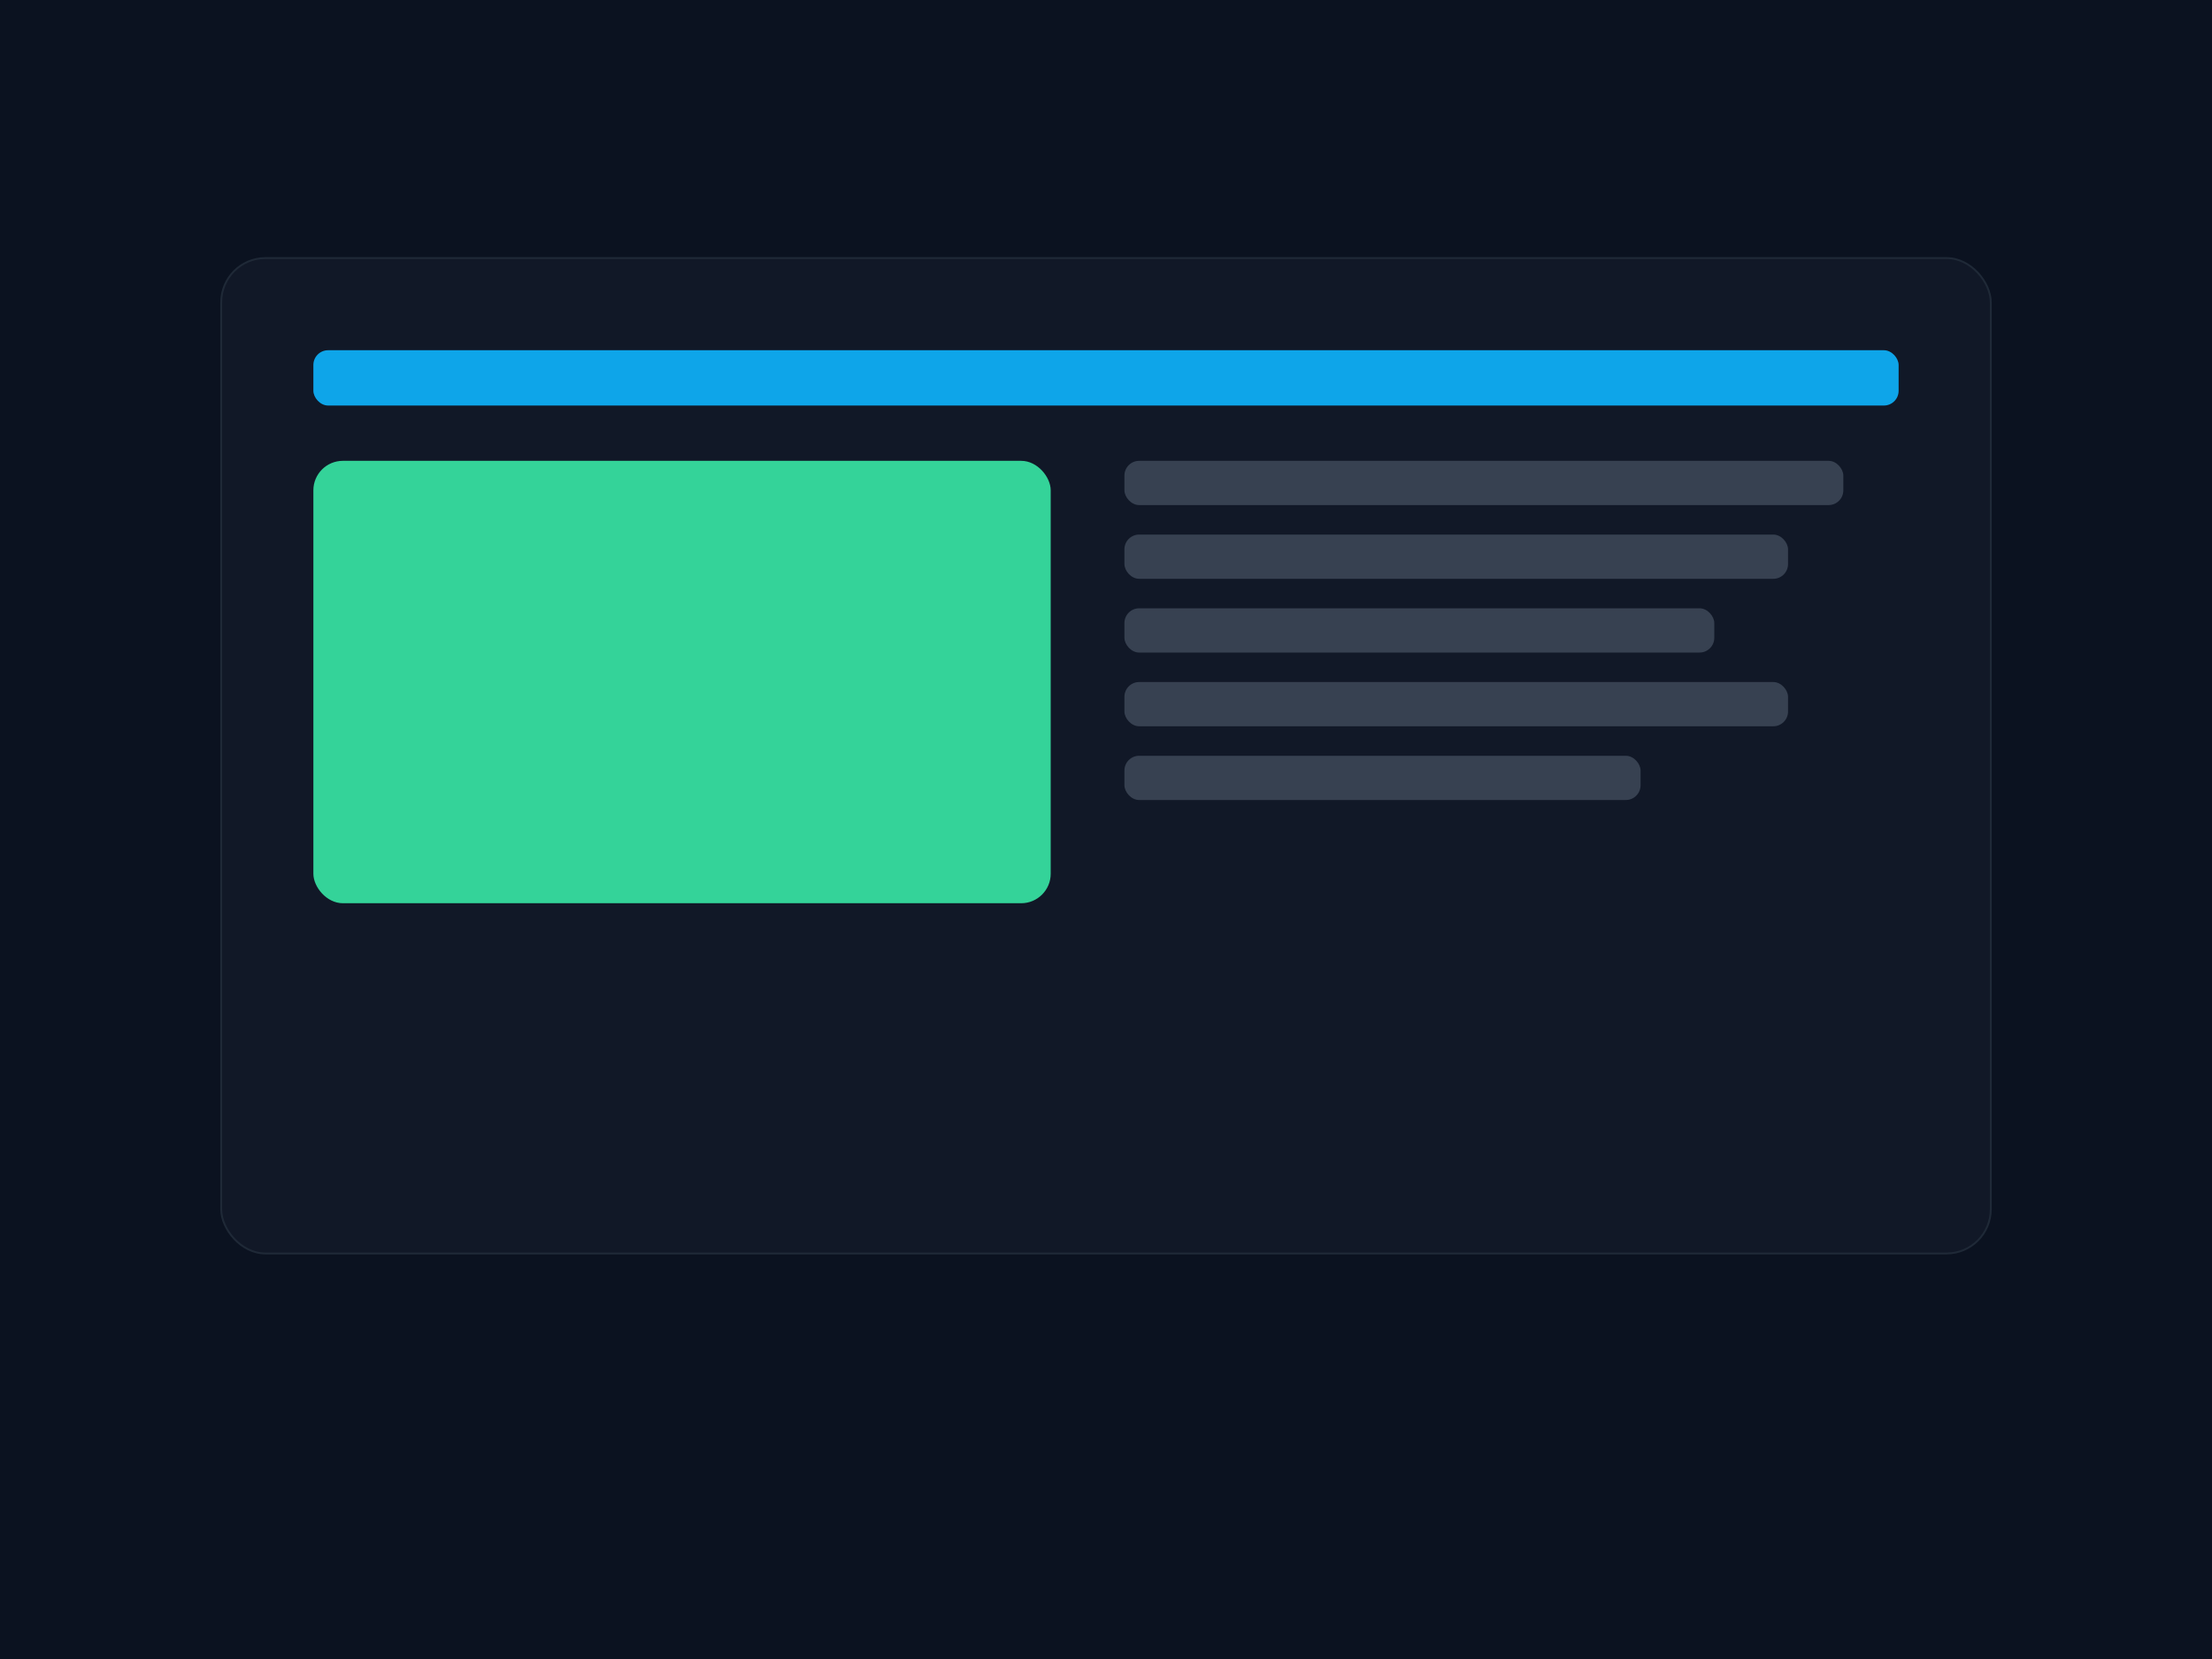 <svg xmlns="http://www.w3.org/2000/svg" width="1200" height="900" viewBox="0 0 1200 900">
  <rect width="1200" height="900" fill="#0b1220"/>
  <rect x="120" y="140" width="960" height="540" rx="24" fill="#111827" stroke="#1f2937"/>
  <g transform="translate(170,190)">
    <rect width="860" height="30" rx="8" fill="#0ea5e9"/>
  </g>
  <g transform="translate(170,250)">
    <rect width="400" height="240" rx="16" fill="#34d399"/>
    <rect x="440" width="390" height="24" rx="8" fill="#374151"/>
    <rect x="440" y="40" width="360" height="24" rx="8" fill="#374151"/>
    <rect x="440" y="80" width="320" height="24" rx="8" fill="#374151"/>
    <rect x="440" y="120" width="360" height="24" rx="8" fill="#374151"/>
    <rect x="440" y="160" width="280" height="24" rx="8" fill="#374151"/>
  </g>
</svg>
